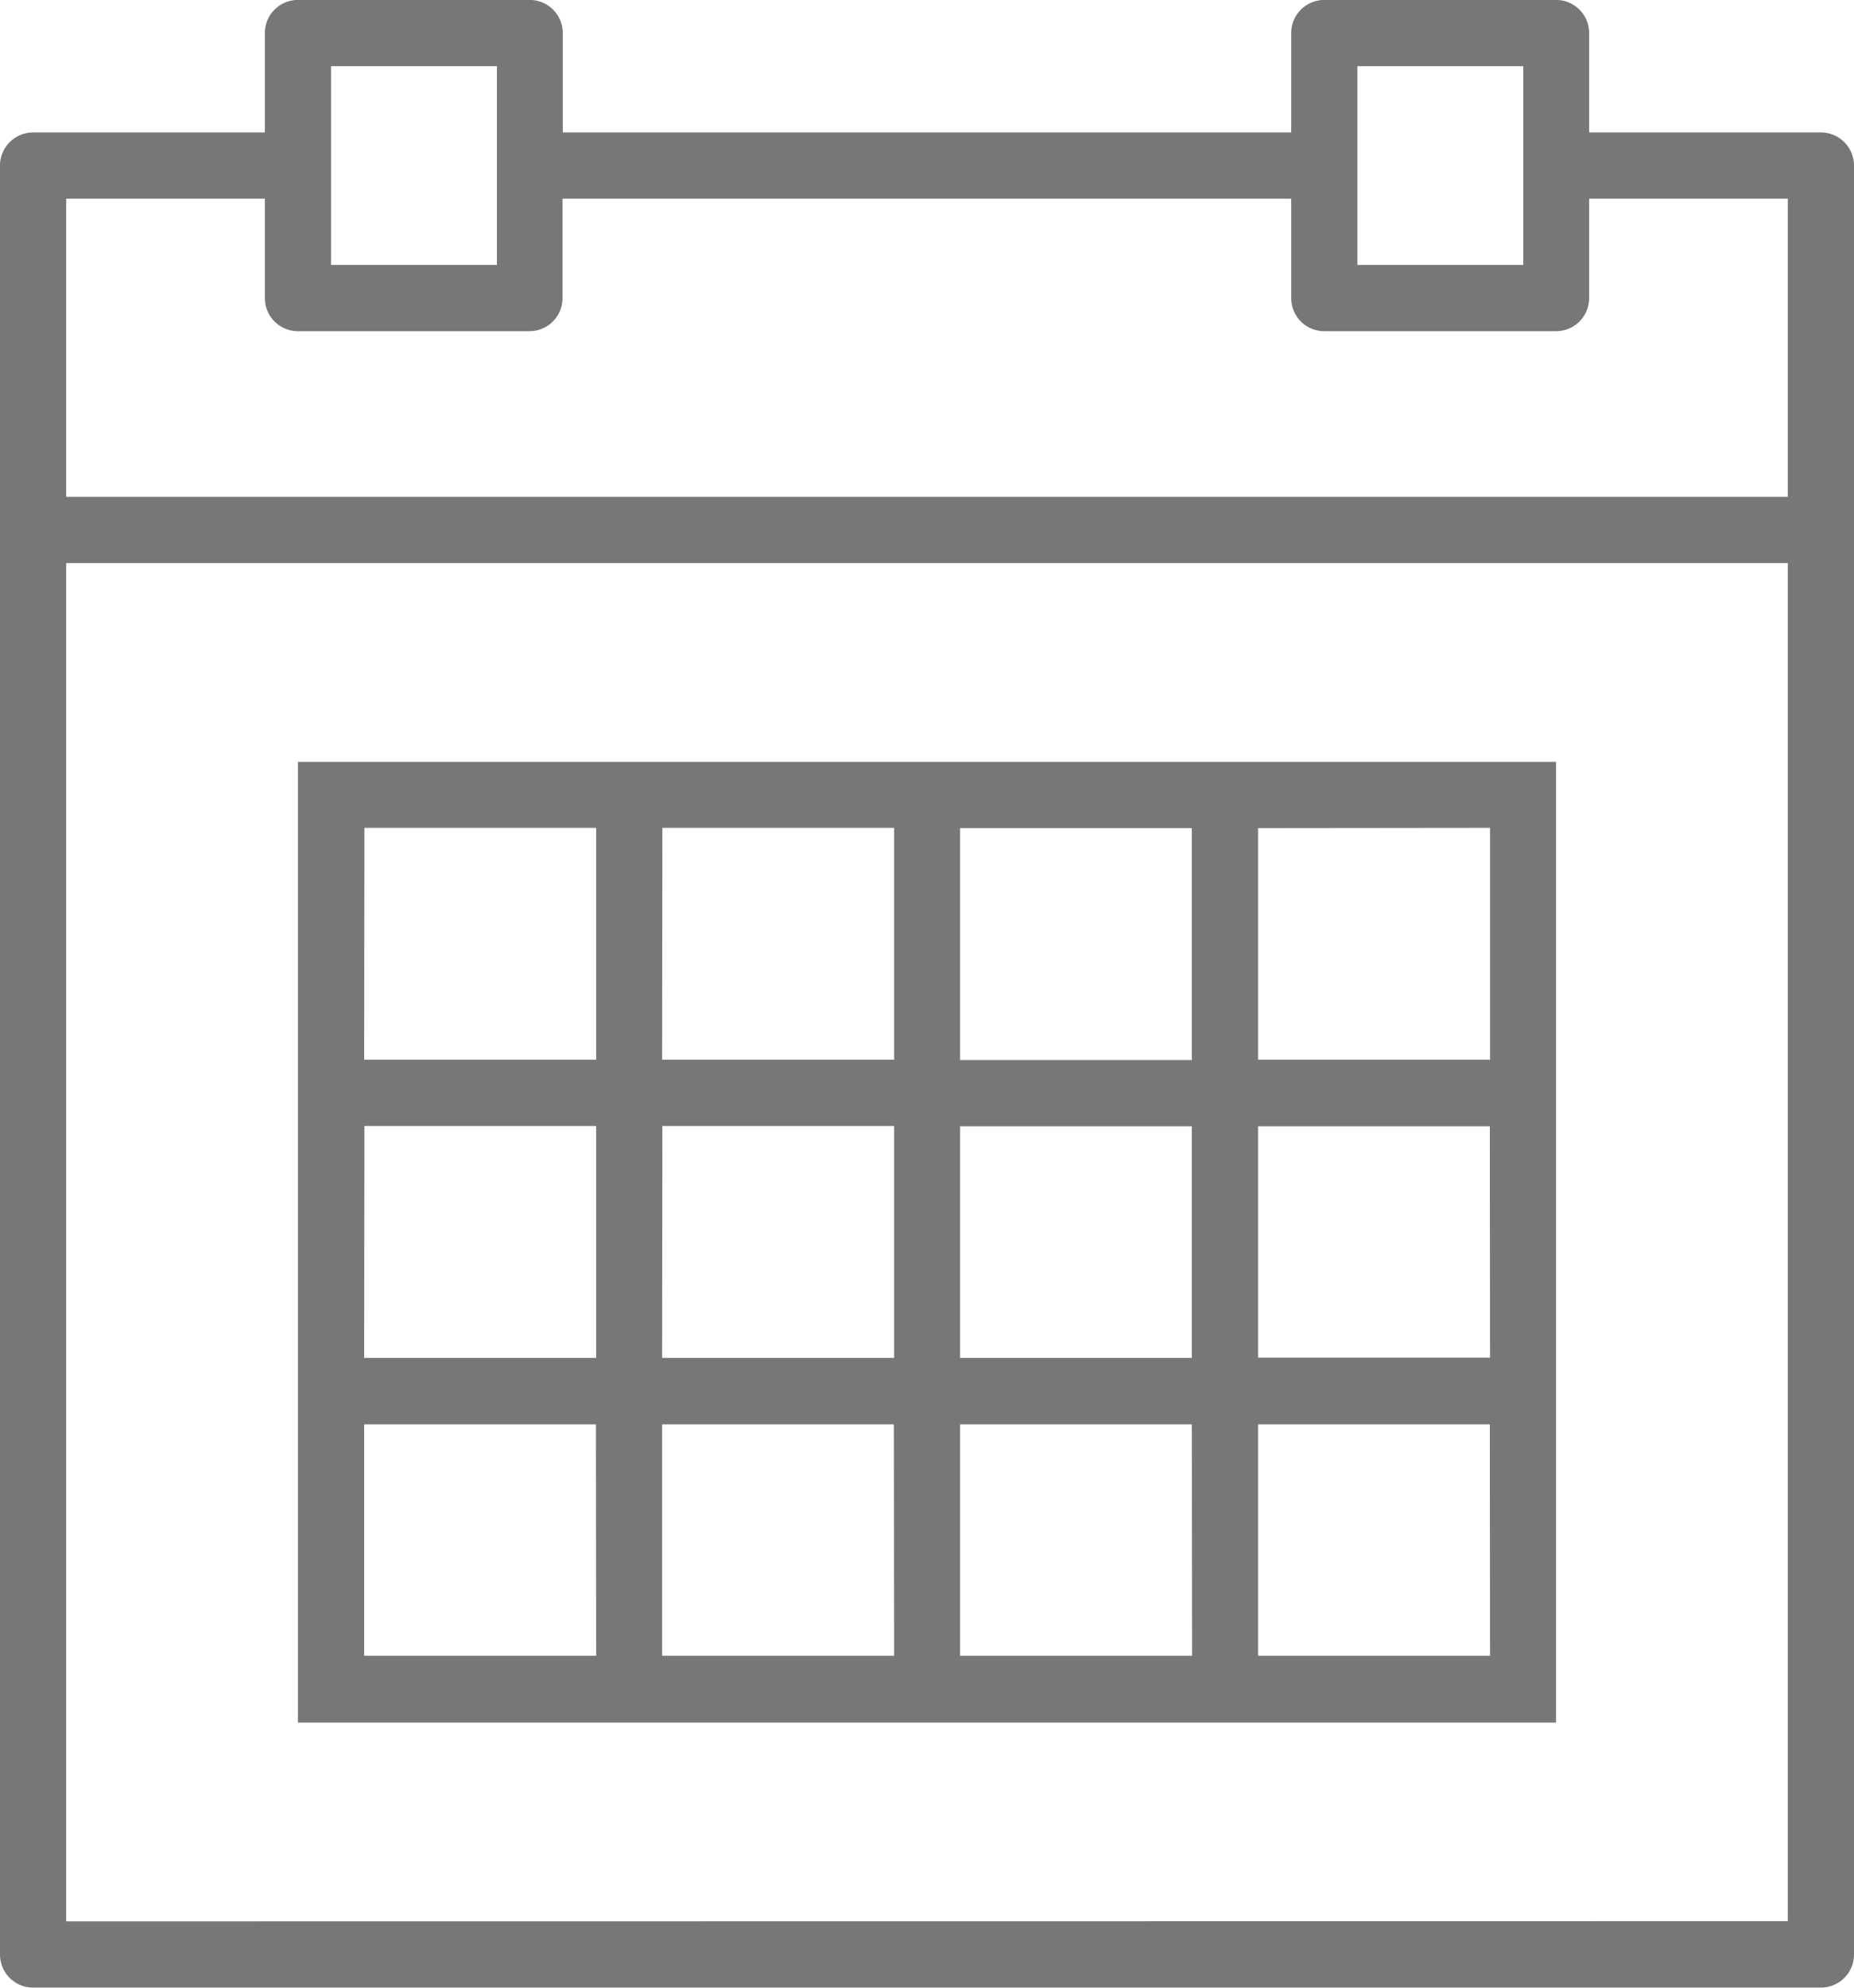 <svg xmlns="http://www.w3.org/2000/svg" width="29.065" height="31.141" viewBox="0 0 29.065 31.141">
  <g id="onboard" transform="translate(-2 -0.001)">
    <path id="Path_210" data-name="Path 210" d="M30.546,2.076H26.913V.519A.519.519,0,0,0,26.394,0H22.761a.519.519,0,0,0-.519.519V2.076H10.823V.519A.519.519,0,0,0,10.3,0H6.671a.519.519,0,0,0-.519.519V2.076H2.519A.519.519,0,0,0,2,2.6V30.622a.519.519,0,0,0,.519.519H30.546a.519.519,0,0,0,.519-.519V2.6A.519.519,0,0,0,30.546,2.076ZM23.28,1.038h2.6V4.152h-2.6V1.038Zm-16.09,0h2.6V4.152H7.19V1.038ZM3.038,3.114H6.152V4.671a.519.519,0,0,0,.519.519H10.3a.519.519,0,0,0,.519-.519V3.114H22.242V4.671a.519.519,0,0,0,.519.519h3.633a.519.519,0,0,0,.519-.519V3.114h3.114V7.785H3.038Zm0,26.989V8.823H30.027V30.1Z" fill="#777"/>
    <path id="Path_211" data-name="Path 211" d="M25.014,23H11V38.052H30.723V23H25.014ZM21.38,24.038h3.633v3.633H21.38Zm3.633,8.3H21.38V28.709h3.633Zm-8.3-3.633h3.633v3.633H16.709Zm0-4.671h3.633v3.633H16.709Zm-4.671,0h3.633v3.633H12.038Zm0,4.671h3.633v3.633H12.038Zm3.633,8.3H12.038V33.38h3.633Zm4.671,0H16.709V33.38h3.633Zm4.671,0H21.38V33.38h3.633Zm4.671,0H26.052V33.38h3.633Zm0-4.671H26.052V28.709h3.633Zm0-8.3v3.633H26.052V24.038Z" transform="translate(-4.329 -11.063)" fill="#777"/>
  </g>
</svg>

